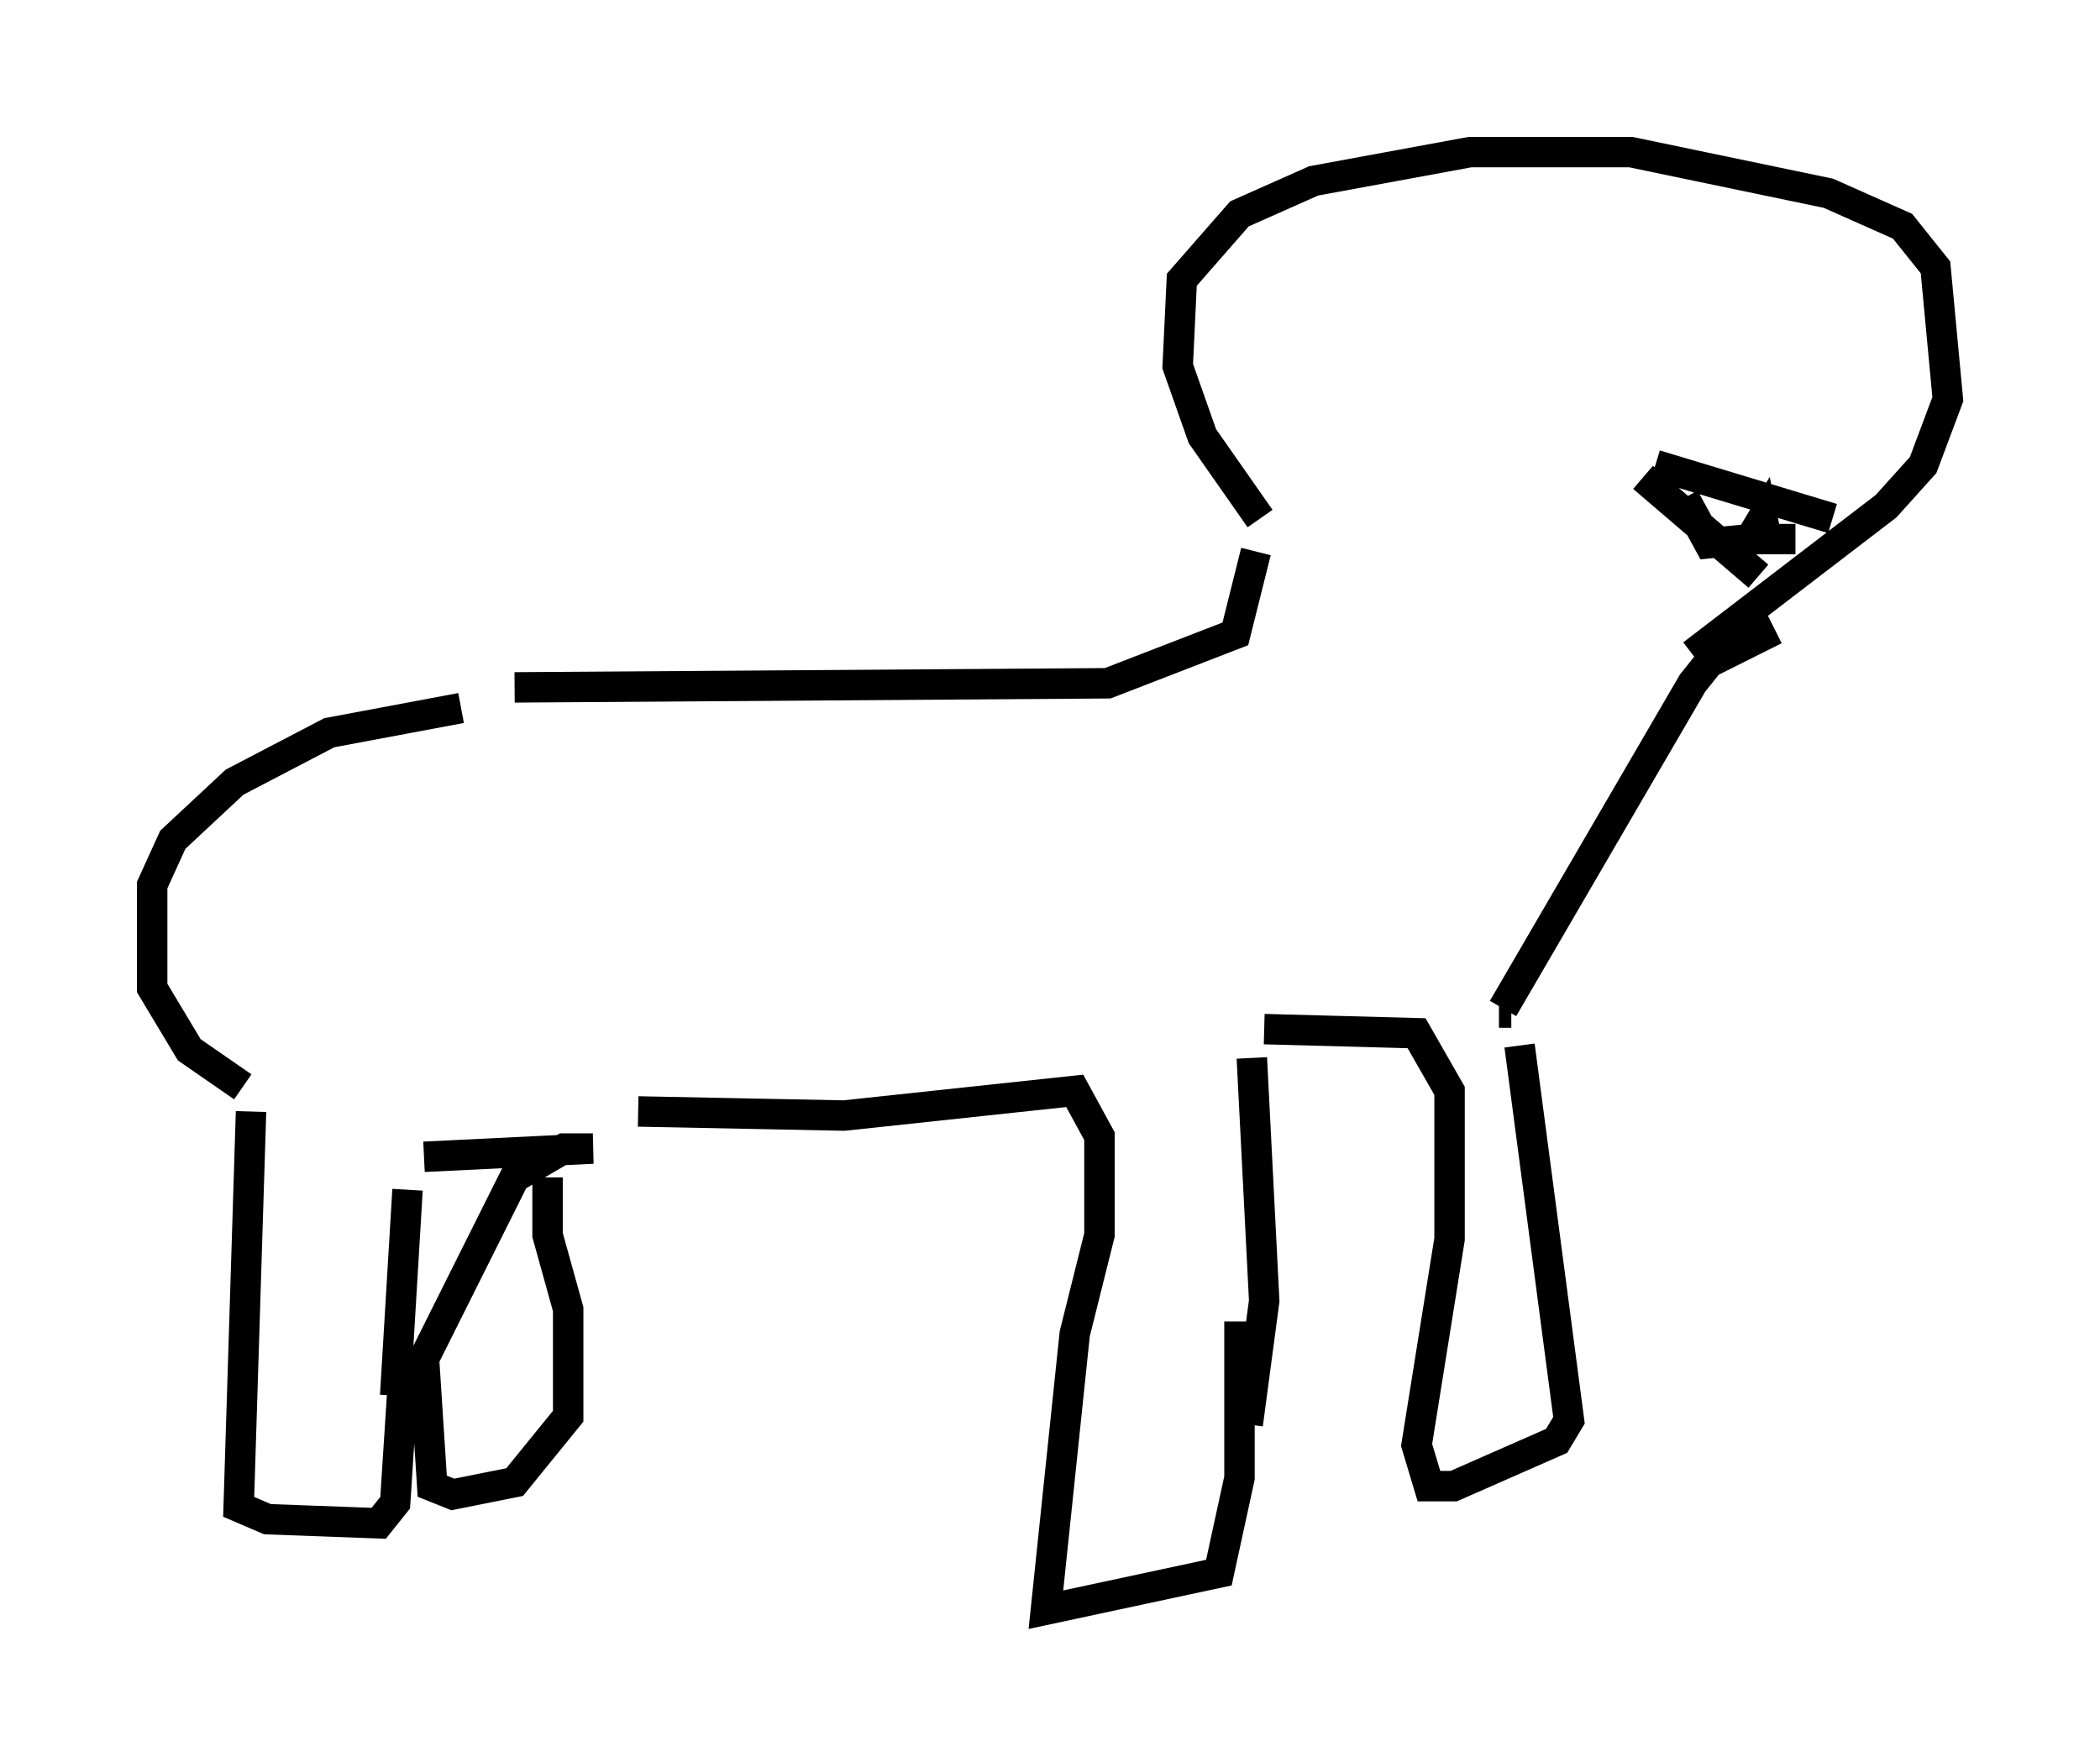 <?xml version="1.0" encoding="utf-8" ?>
<svg baseProfile="full" height="57.902" version="1.1" width="68.998" xmlns="http://www.w3.org/2000/svg" xmlns:ev="http://www.w3.org/2001/xml-events" xmlns:xlink="http://www.w3.org/1999/xlink"><defs /><rect fill="white" height="57.902" width="68.998" x="0" y="0" /><path d="M18.532, 23.132 m-3.383, 0.135 l-4.33, 0.812 -3.112, 1.624 l-2.03, 1.894 -0.677, 1.488 l0.0, 3.383 1.218, 2.03 l1.759, 1.218 m0.271, 0.812 l-0.406, 12.99 0.947, 0.406 l3.654, 0.135 0.541, -0.677 l0.271, -4.195 m-0.271, 0.677 l0.406, -6.766 m0.541, -1.083 l5.548, -0.271 -0.947, 0.0 l-1.624, 0.947 -2.977, 5.954 l0.271, 4.195 0.677, 0.271 l2.03, -0.406 1.759, -2.165 l0.0, -3.518 -0.677, -2.436 l0.0, -1.894 m-1.083, -16.103 l19.486, -0.135 4.195, -1.624 l0.677, -2.706 m0.135, -1.083 l-1.894, -2.706 -0.812, -2.3 l0.135, -2.842 1.894, -2.165 l2.436, -1.083 5.142, -0.947 l5.277, 0.0 6.495, 1.353 l2.436, 1.083 1.083, 1.353 l0.406, 4.33 -0.812, 2.165 l-1.218, 1.353 -6.36, 4.871 m-1.624, -5.819 l3.789, 3.248 m-3.383, -3.654 l5.819, 1.759 m-4.871, -0.677 l0.812, 1.488 1.353, -0.135 l0.406, -0.677 0.135, 0.677 l0.947, 0.0 m-38.024, 18.809 l6.766, 0.135 7.578, -0.812 l0.812, 1.488 0.0, 3.248 l-0.812, 3.248 -0.947, 9.066 l5.683, -1.218 0.677, -3.112 l0.0, -5.142 m0.406, -8.66 l0.406, 7.984 -0.541, 4.059 m0.541, -12.99 l5.007, 0.135 1.083, 1.894 l0.0, 4.871 -1.083, 6.766 l0.406, 1.353 0.812, 0.0 l3.383, -1.488 0.406, -0.677 l-1.624, -12.314 m-0.271, -1.083 l-0.406, 0.0 m0.135, -0.135 l6.225, -10.69 0.541, -0.677 l2.165, -1.083 " fill="none" stroke="black" stroke-width="1" /></svg>